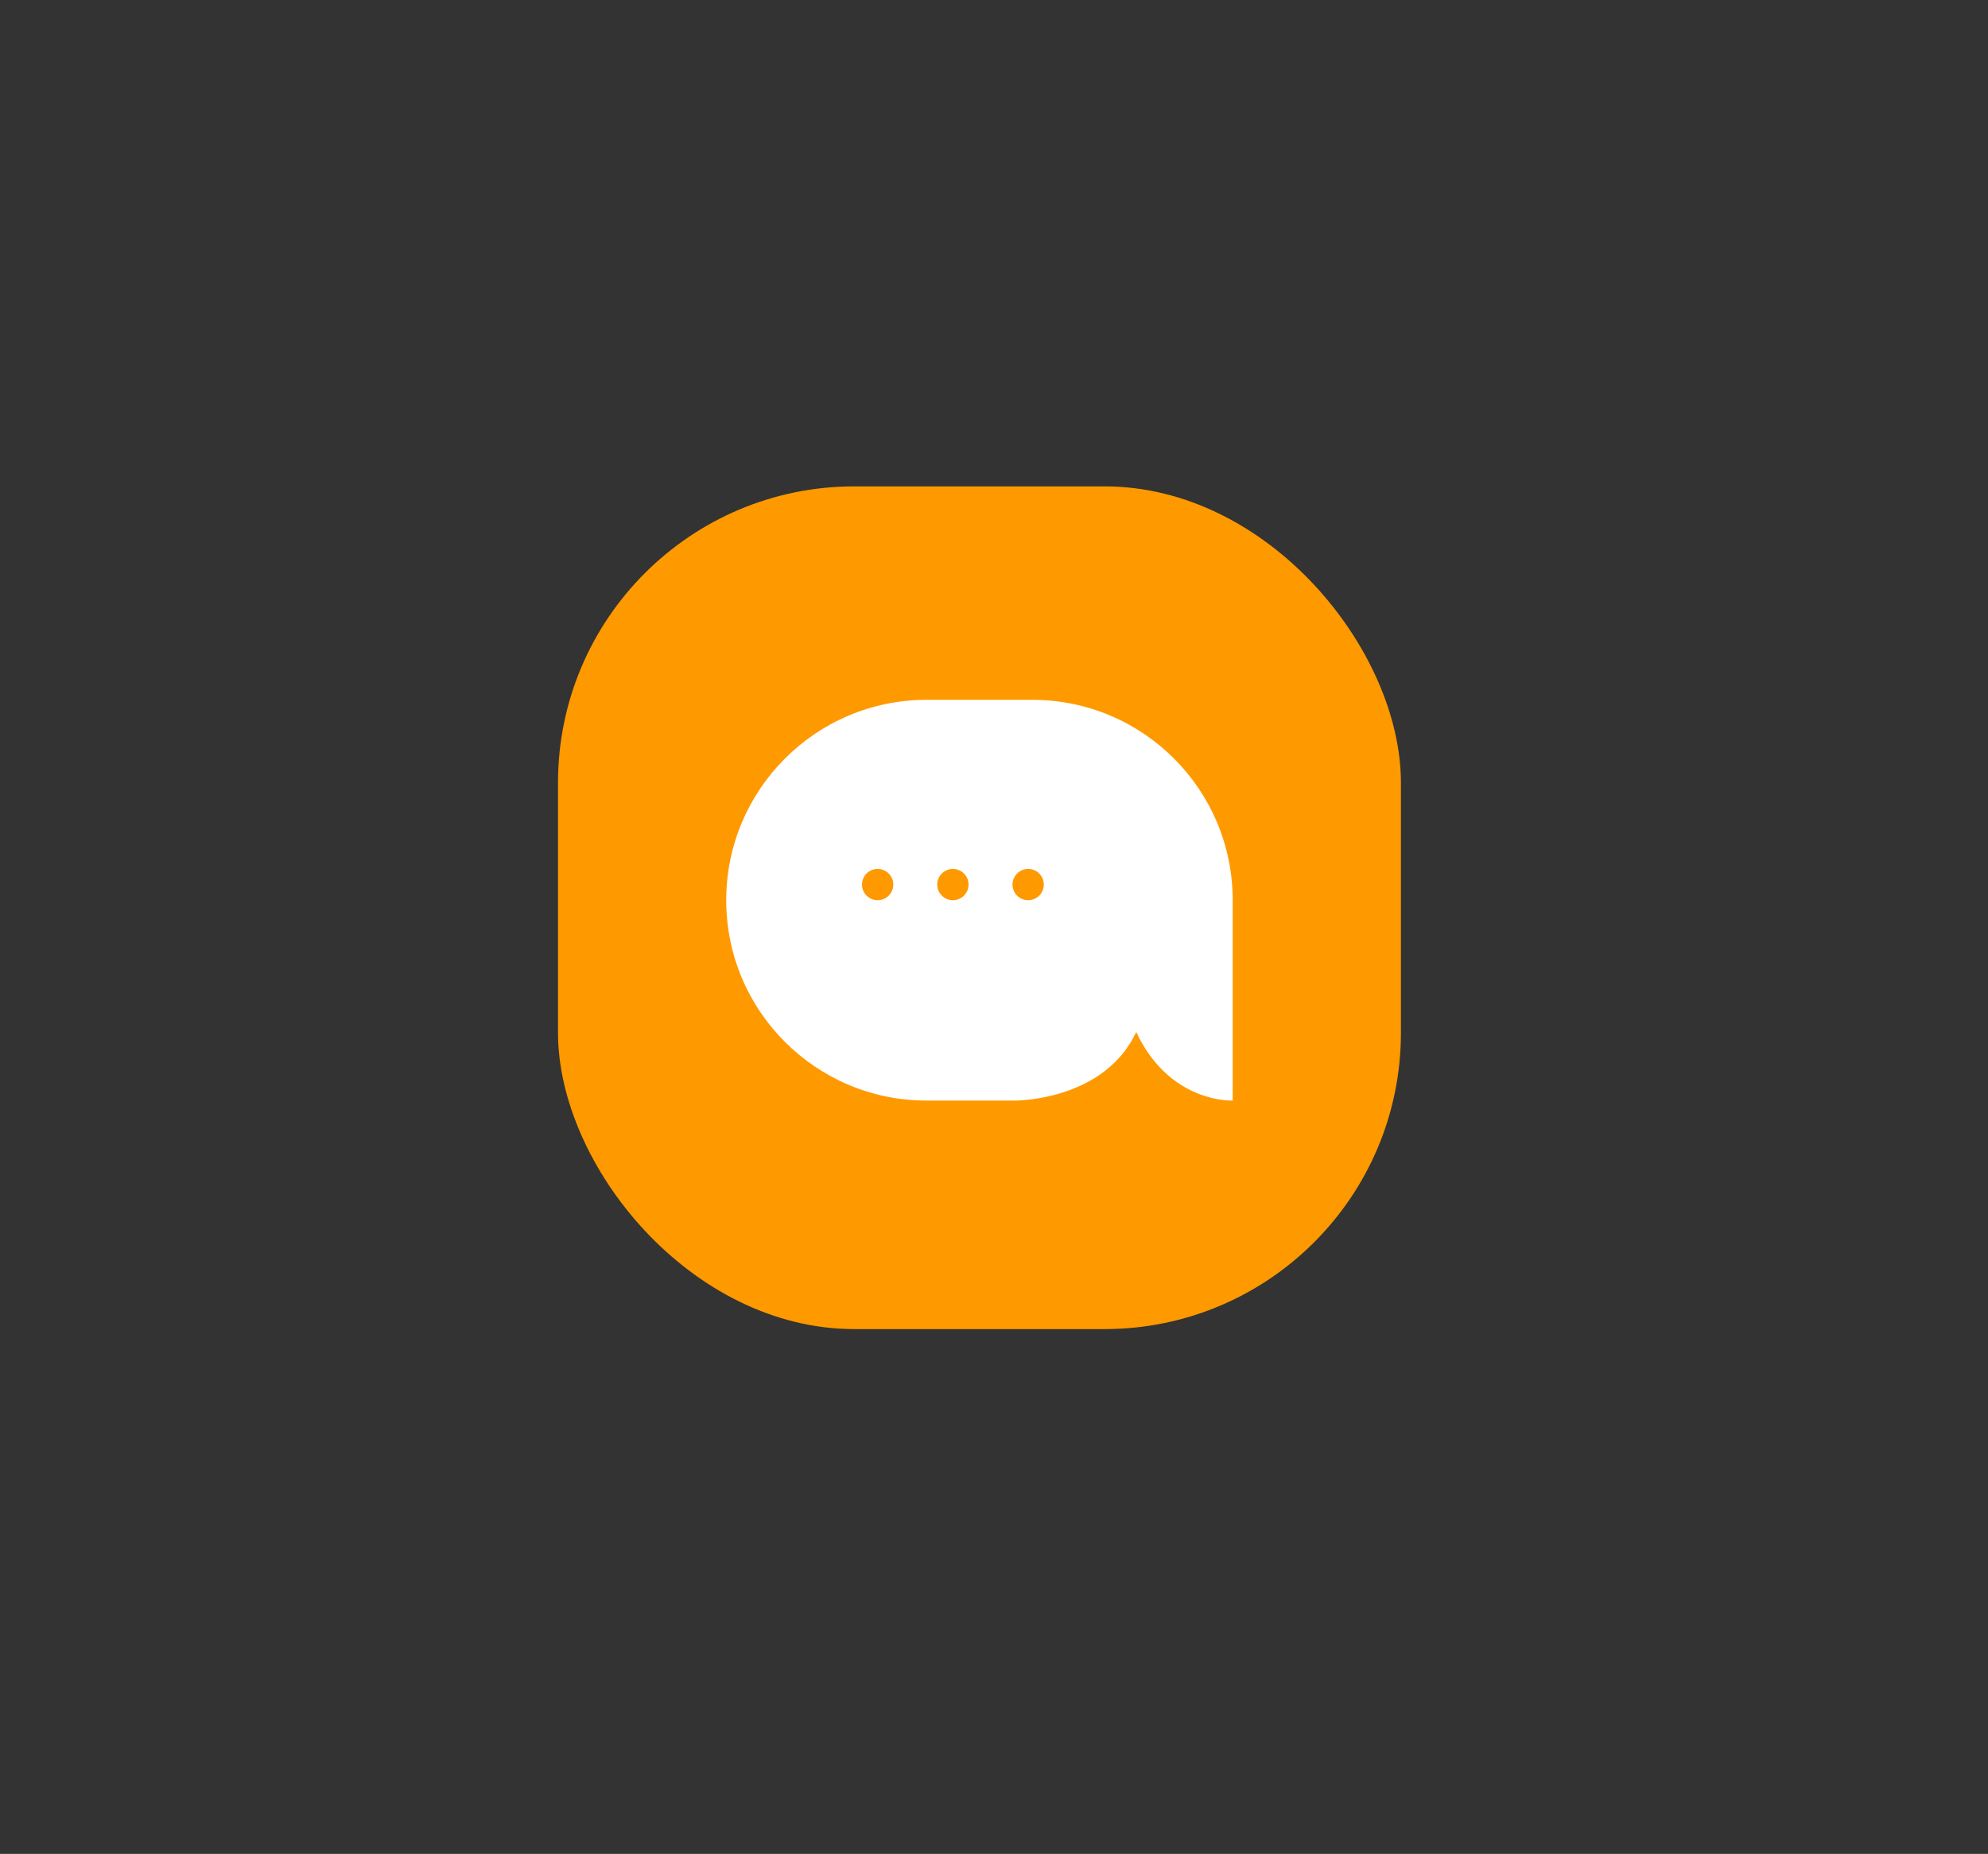 <?xml version="1.0" encoding="UTF-8"?>
<svg id="_레이어_1" data-name=" 레이어 1" xmlns="http://www.w3.org/2000/svg" xmlns:xlink="http://www.w3.org/1999/xlink" viewBox="0 0 264.152 246.39">
  <rect x="0" y="0" width="264.152" height="246.39" fill="#333333" stroke="none"/>
  <defs>
    <style>
      .cls-30 {
        fill: #fff;
      }

      .cls-31, .cls-32 {
        fill: #f90;
      }

    </style>
    <filter id="drop-shadow-2">
      <feOffset dx="0" dy="0"/>
      <feGaussianBlur result="blur" stdDeviation="20"/>
      <feFlood flood-color="#8c4a26" flood-opacity=".2"/>
      <feComposite in="blur" operator="in"/>
      <feComposite in="SourceGraphic"/>
    </filter>
  </defs>
  <rect class="cls-32" x="74.145" y="64.64" width="112" height="112" rx="39.387" ry="39.387"/>
  <g>
    <path class="cls-30" d="m163.793,119.64v26.632h-.147c-1.141,0-8.558-.34-12.672-9.11-4.122,8.77-15.008,9.11-16.149,9.11-.092,0,.546,0,.546,0h-12.244c-14.706,0-26.632-11.917-26.632-26.632,0-7.352,2.982-14.006,7.804-18.828,4.813-4.822,11.476-7.804,18.828-7.804h14.034c14.706,0,26.632,11.926,26.632,26.632h0Z"/>
    <g>
      <circle class="cls-31" cx="116.615" cy="117.561" r="2.079"/>
      <circle class="cls-31" cx="126.615" cy="117.561" r="2.079"/>
      <circle class="cls-31" cx="136.614" cy="117.561" r="2.079"/>
    </g>
  </g>
</svg>